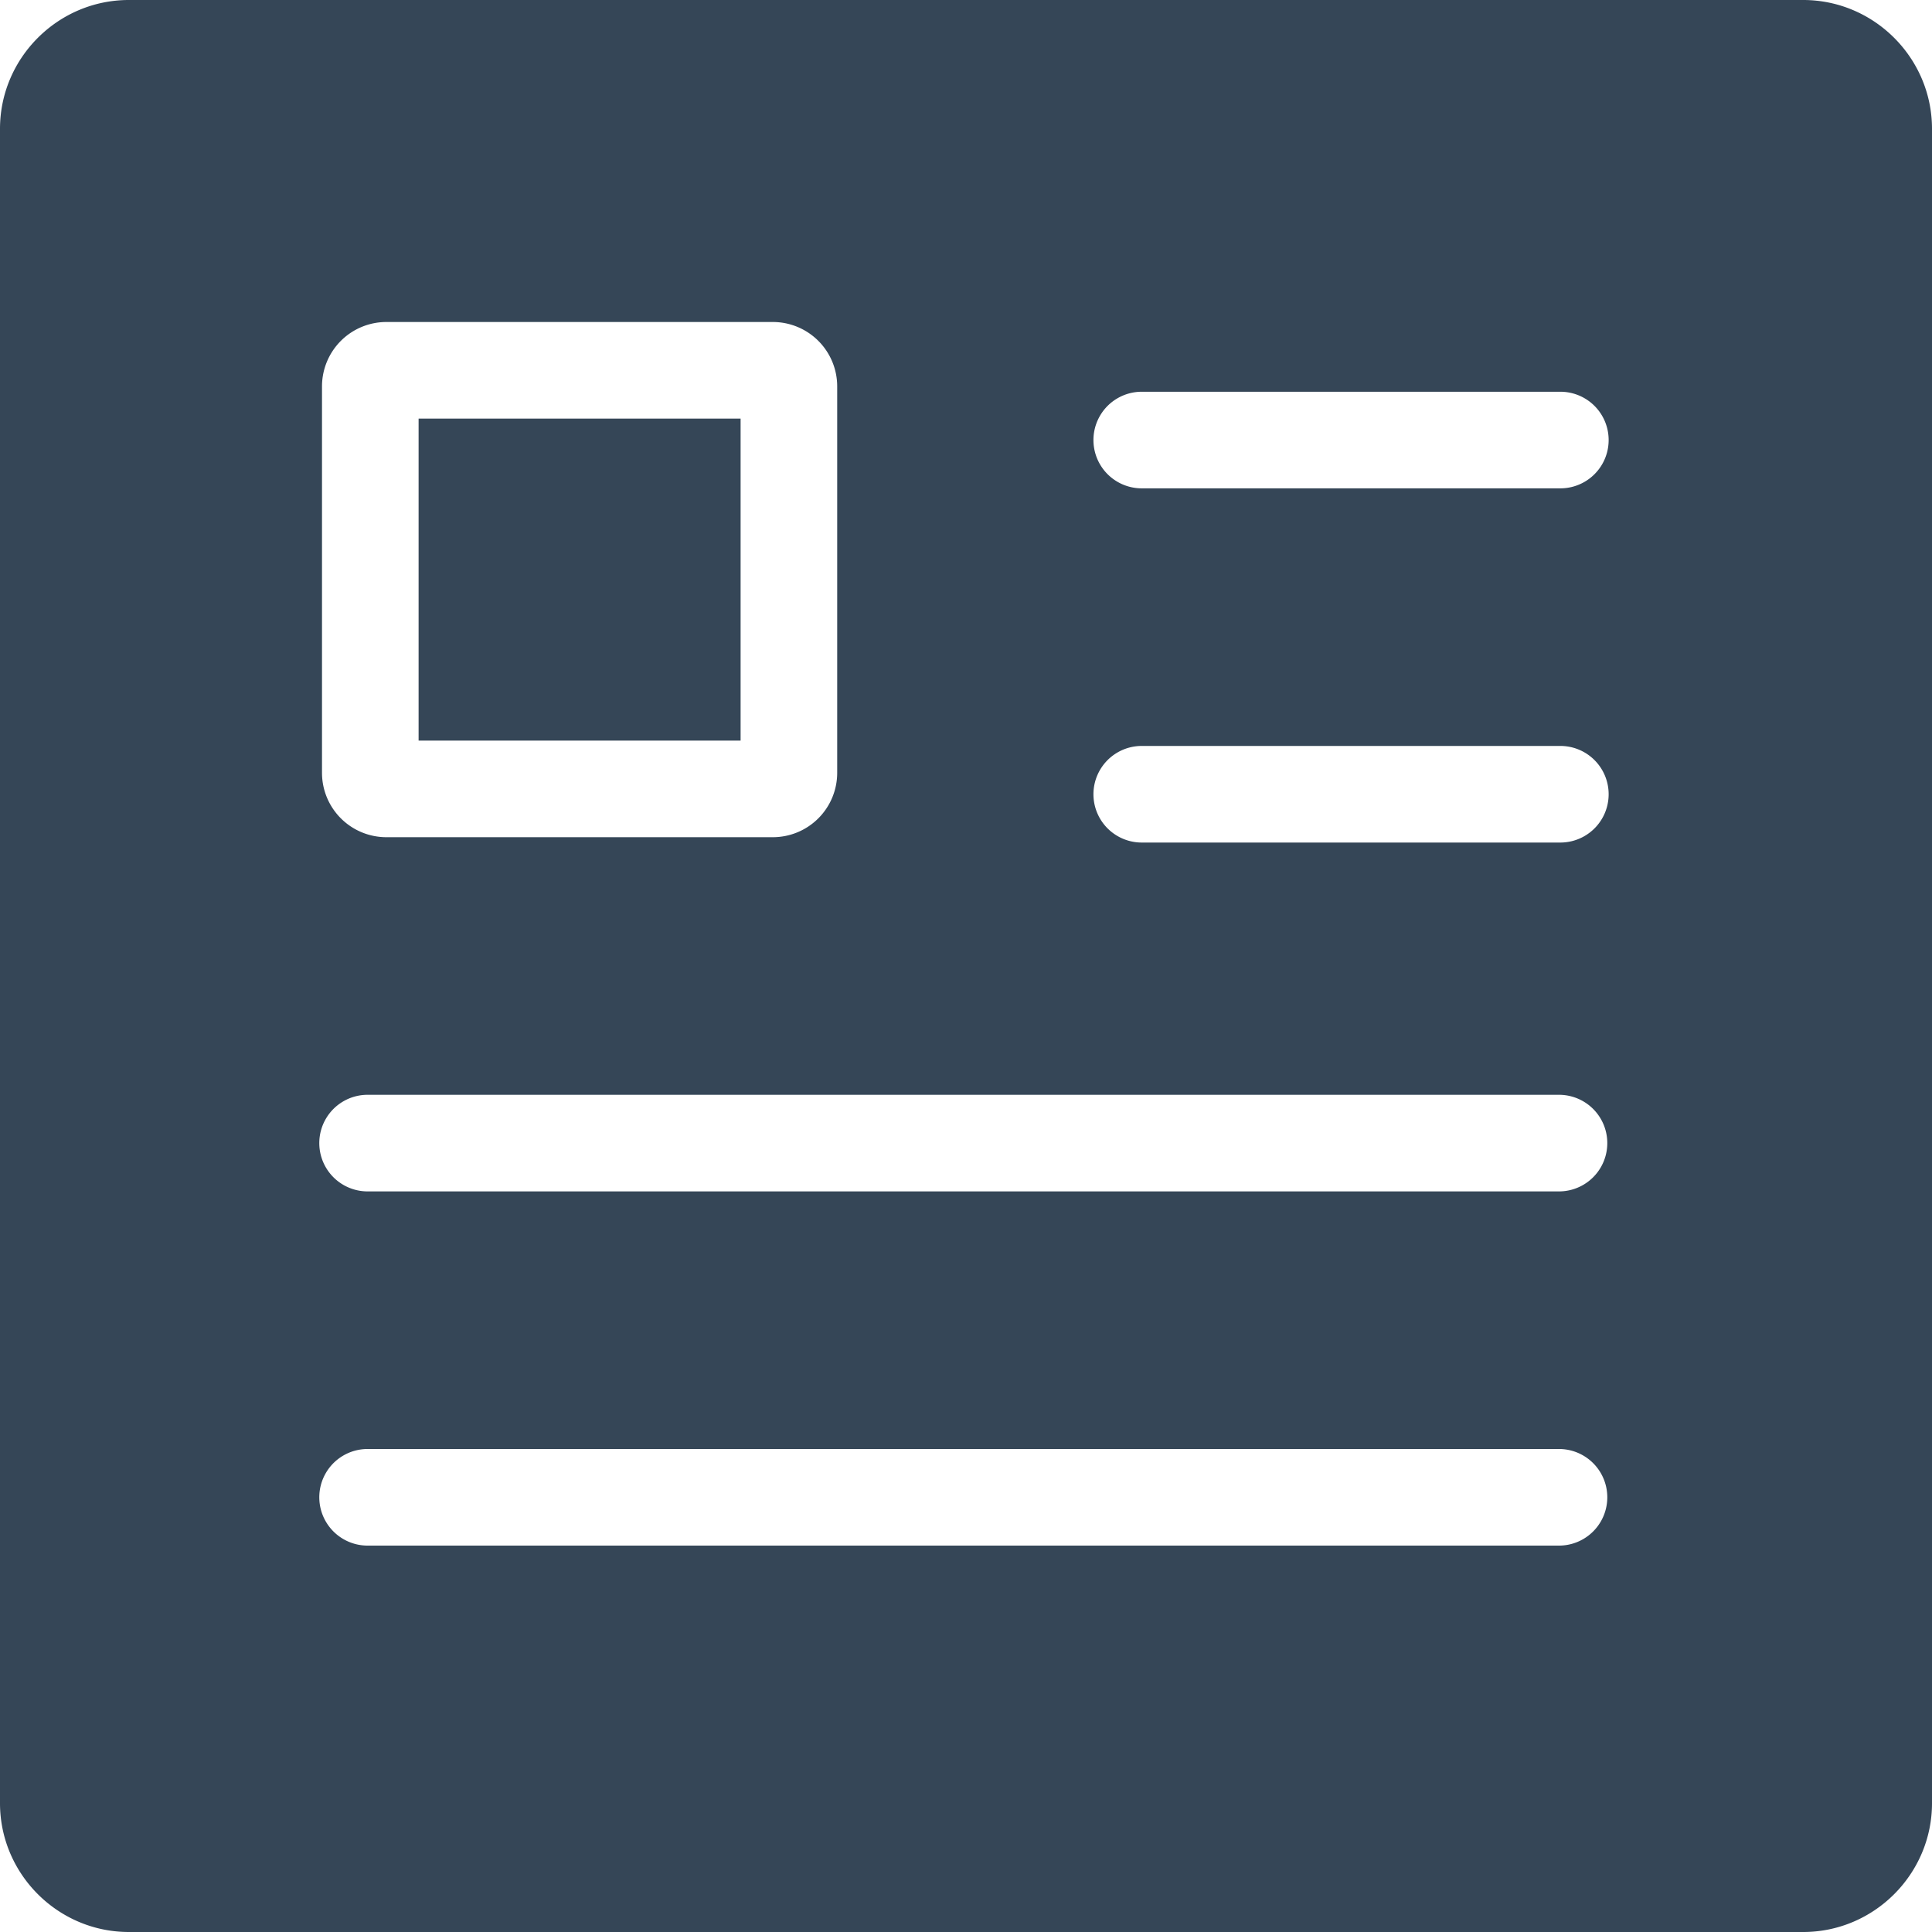 <svg width="30" height="30" xmlns="http://www.w3.org/2000/svg"><path d="M6.5 11.5v-5h5v5h-5zm17.729-3.917a.749.749 0 1 0 0-1.5h-6.5a.75.75 0 0 0 0 1.5h6.5zm0 5.5a.749.749 0 1 0 0-1.5h-6.5a.75.75 0 0 0 0 1.5h6.5zm-.021 5.417a.75.75 0 1 0 0-1.5h-18.5a.75.75 0 0 0 0 1.5h18.5zm0 5.5a.75.75 0 1 0 0-1.5h-18.5a.75.75 0 0 0 0 1.5h18.5zM5 6v6a1 1 0 0 0 1 1h6a1 1 0 0 0 1-1V6a1 1 0 0 0-1-1H6a1 1 0 0 0-1 1zm23-6c1.1 0 2 .9 2 2v26c0 1.1-.9 2-2 2H2c-1.1 0-2-.9-2-2V2C0 .9.9 0 2 0h26z" fill="#354657" fill-rule="evenodd"/></svg>